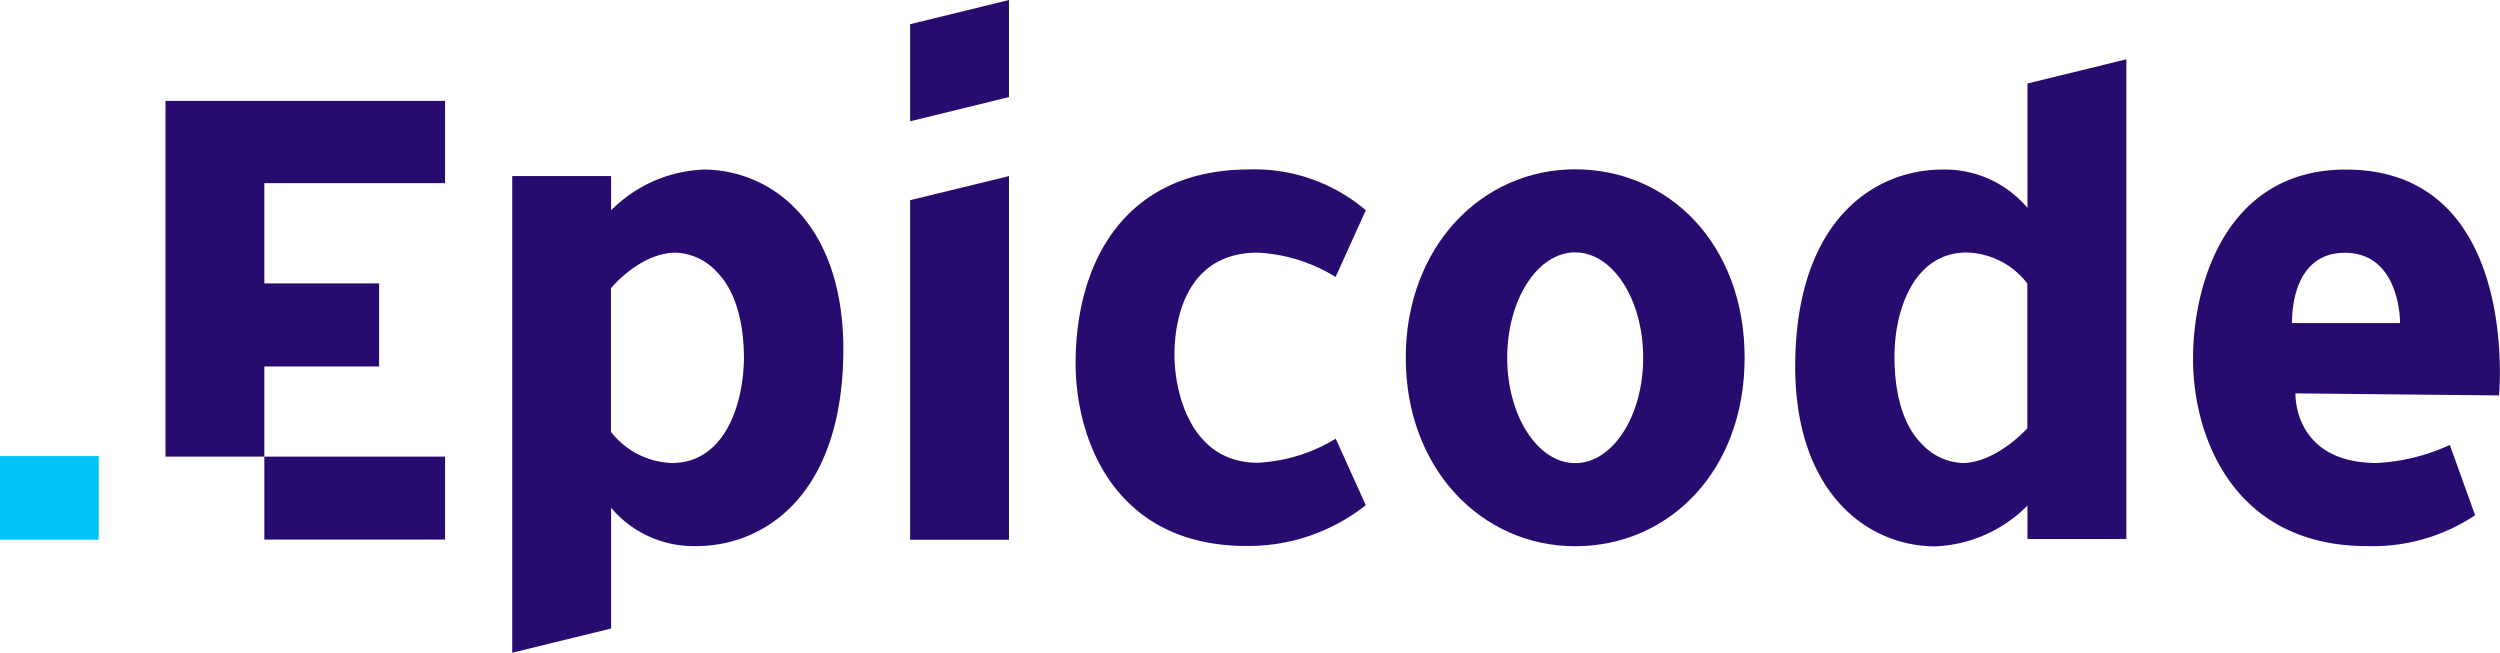 <svg id="design" xmlns="http://www.w3.org/2000/svg" viewBox="0 0 183.85 48"><defs><style>.cls-1{fill:#280b6e;}.cls-2{fill:#00c4f4;}</style></defs><title>logo</title><path class="cls-1" d="M5991.74,6134.83h0a10.15,10.15,0,0,0-6.78,3v-2.52h-7.27v35.05l7.27-1.78v-8.88a7.94,7.94,0,0,0,6.26,2.82h0c4.91,0,10.68-3.6,10.82-14.14,0.06-4.63-1.19-8.35-3.61-10.77A9.43,9.43,0,0,0,5991.74,6134.83Zm-2.3,21.58h0a5.93,5.93,0,0,1-4.49-2.29v-10.56s2.12-2.62,4.78-2.62h0a4.33,4.33,0,0,1,3,1.41c1.33,1.33,2,3.6,2,6.41C5994.67,6152.23,5993.26,6156.4,5989.44,6156.41Z" transform="translate(-5940.02 -6122.36)"/><path class="cls-1" d="M6032.52,6140.94a12,12,0,0,1,5.72,1.79l2.22-4.91a12.63,12.63,0,0,0-8.54-3c-9.32,0-12.8,7-12.8,14.24,0,5.67,2.91,13.45,12.56,13.45a13.9,13.9,0,0,0,8.78-3l-2.21-4.89a12.19,12.19,0,0,1-5.73,1.77c-5,0-6.13-5.28-6.13-7.94S6027.28,6140.94,6032.52,6140.94Z" transform="translate(-5940.02 -6122.36)"/><path class="cls-1" d="M6089.12,6137.65a7.94,7.94,0,0,0-6.26-2.82h0c-4.91,0-10.68,3.6-10.82,14.15-0.06,4.63,1.19,8.35,3.61,10.77a9.43,9.43,0,0,0,6.7,2.79h0a10.14,10.14,0,0,0,6.77-3V6162h7.27v-35.28l-7.27,1.78v9.11Zm0,16.2c-0.09.1-2.33,2.55-4.78,2.56h0a4.33,4.33,0,0,1-3-1.41c-1.33-1.33-2-3.6-2-6.41,0-3.47,1.45-7.64,5.28-7.66h0a5.8,5.8,0,0,1,4.49,2.28v10.63Z" transform="translate(-5940.02 -6122.36)"/><path class="cls-1" d="M6123.8,6151.44s1.59-16.61-11.27-16.61c-8.87,0-11.33,8.58-11.23,14.24s3.14,13.45,12.8,13.45a13.56,13.56,0,0,0,7.94-2.27l-1.86-5.17a14.63,14.63,0,0,1-5.35,1.33c-6.21,0-6-5.12-6-5.12Zm-15.22-5.32s-0.24-5.17,3.88-5.17,4.06,5.17,4.06,5.17h-7.93Z" transform="translate(-5940.02 -6122.36)"/><polygon class="cls-1" points="12.17 33.58 19.44 33.58 19.44 39.68 32.73 39.68 32.73 33.58 19.44 33.58 19.44 26.95 27.88 26.95 27.88 20.84 19.44 20.84 19.44 13.47 32.73 13.47 32.73 7.42 12.17 7.42 12.17 33.58"/><polygon class="cls-1" points="66.93 8.92 74.2 7.14 74.2 0 66.93 1.78 66.93 8.92"/><rect class="cls-2" y="33.54" width="7.26" height="6.15"/><polygon class="cls-1" points="66.93 39.69 74.2 39.69 74.2 12.95 66.93 14.72 66.93 39.69"/><path class="cls-1" d="M6055.86,6134.81c-6.88,0-12.46,5.7-12.46,13.86s5.58,13.86,12.46,13.86,12.46-5.51,12.46-13.86S6062.74,6134.81,6055.86,6134.81Zm0,21.61c-2.75,0-5-3.47-5-7.75s2.23-7.75,5-7.75,5,3.47,5,7.75S6058.62,6156.42,6055.86,6156.42Z" transform="translate(-5940.02 -6122.36)"/></svg>